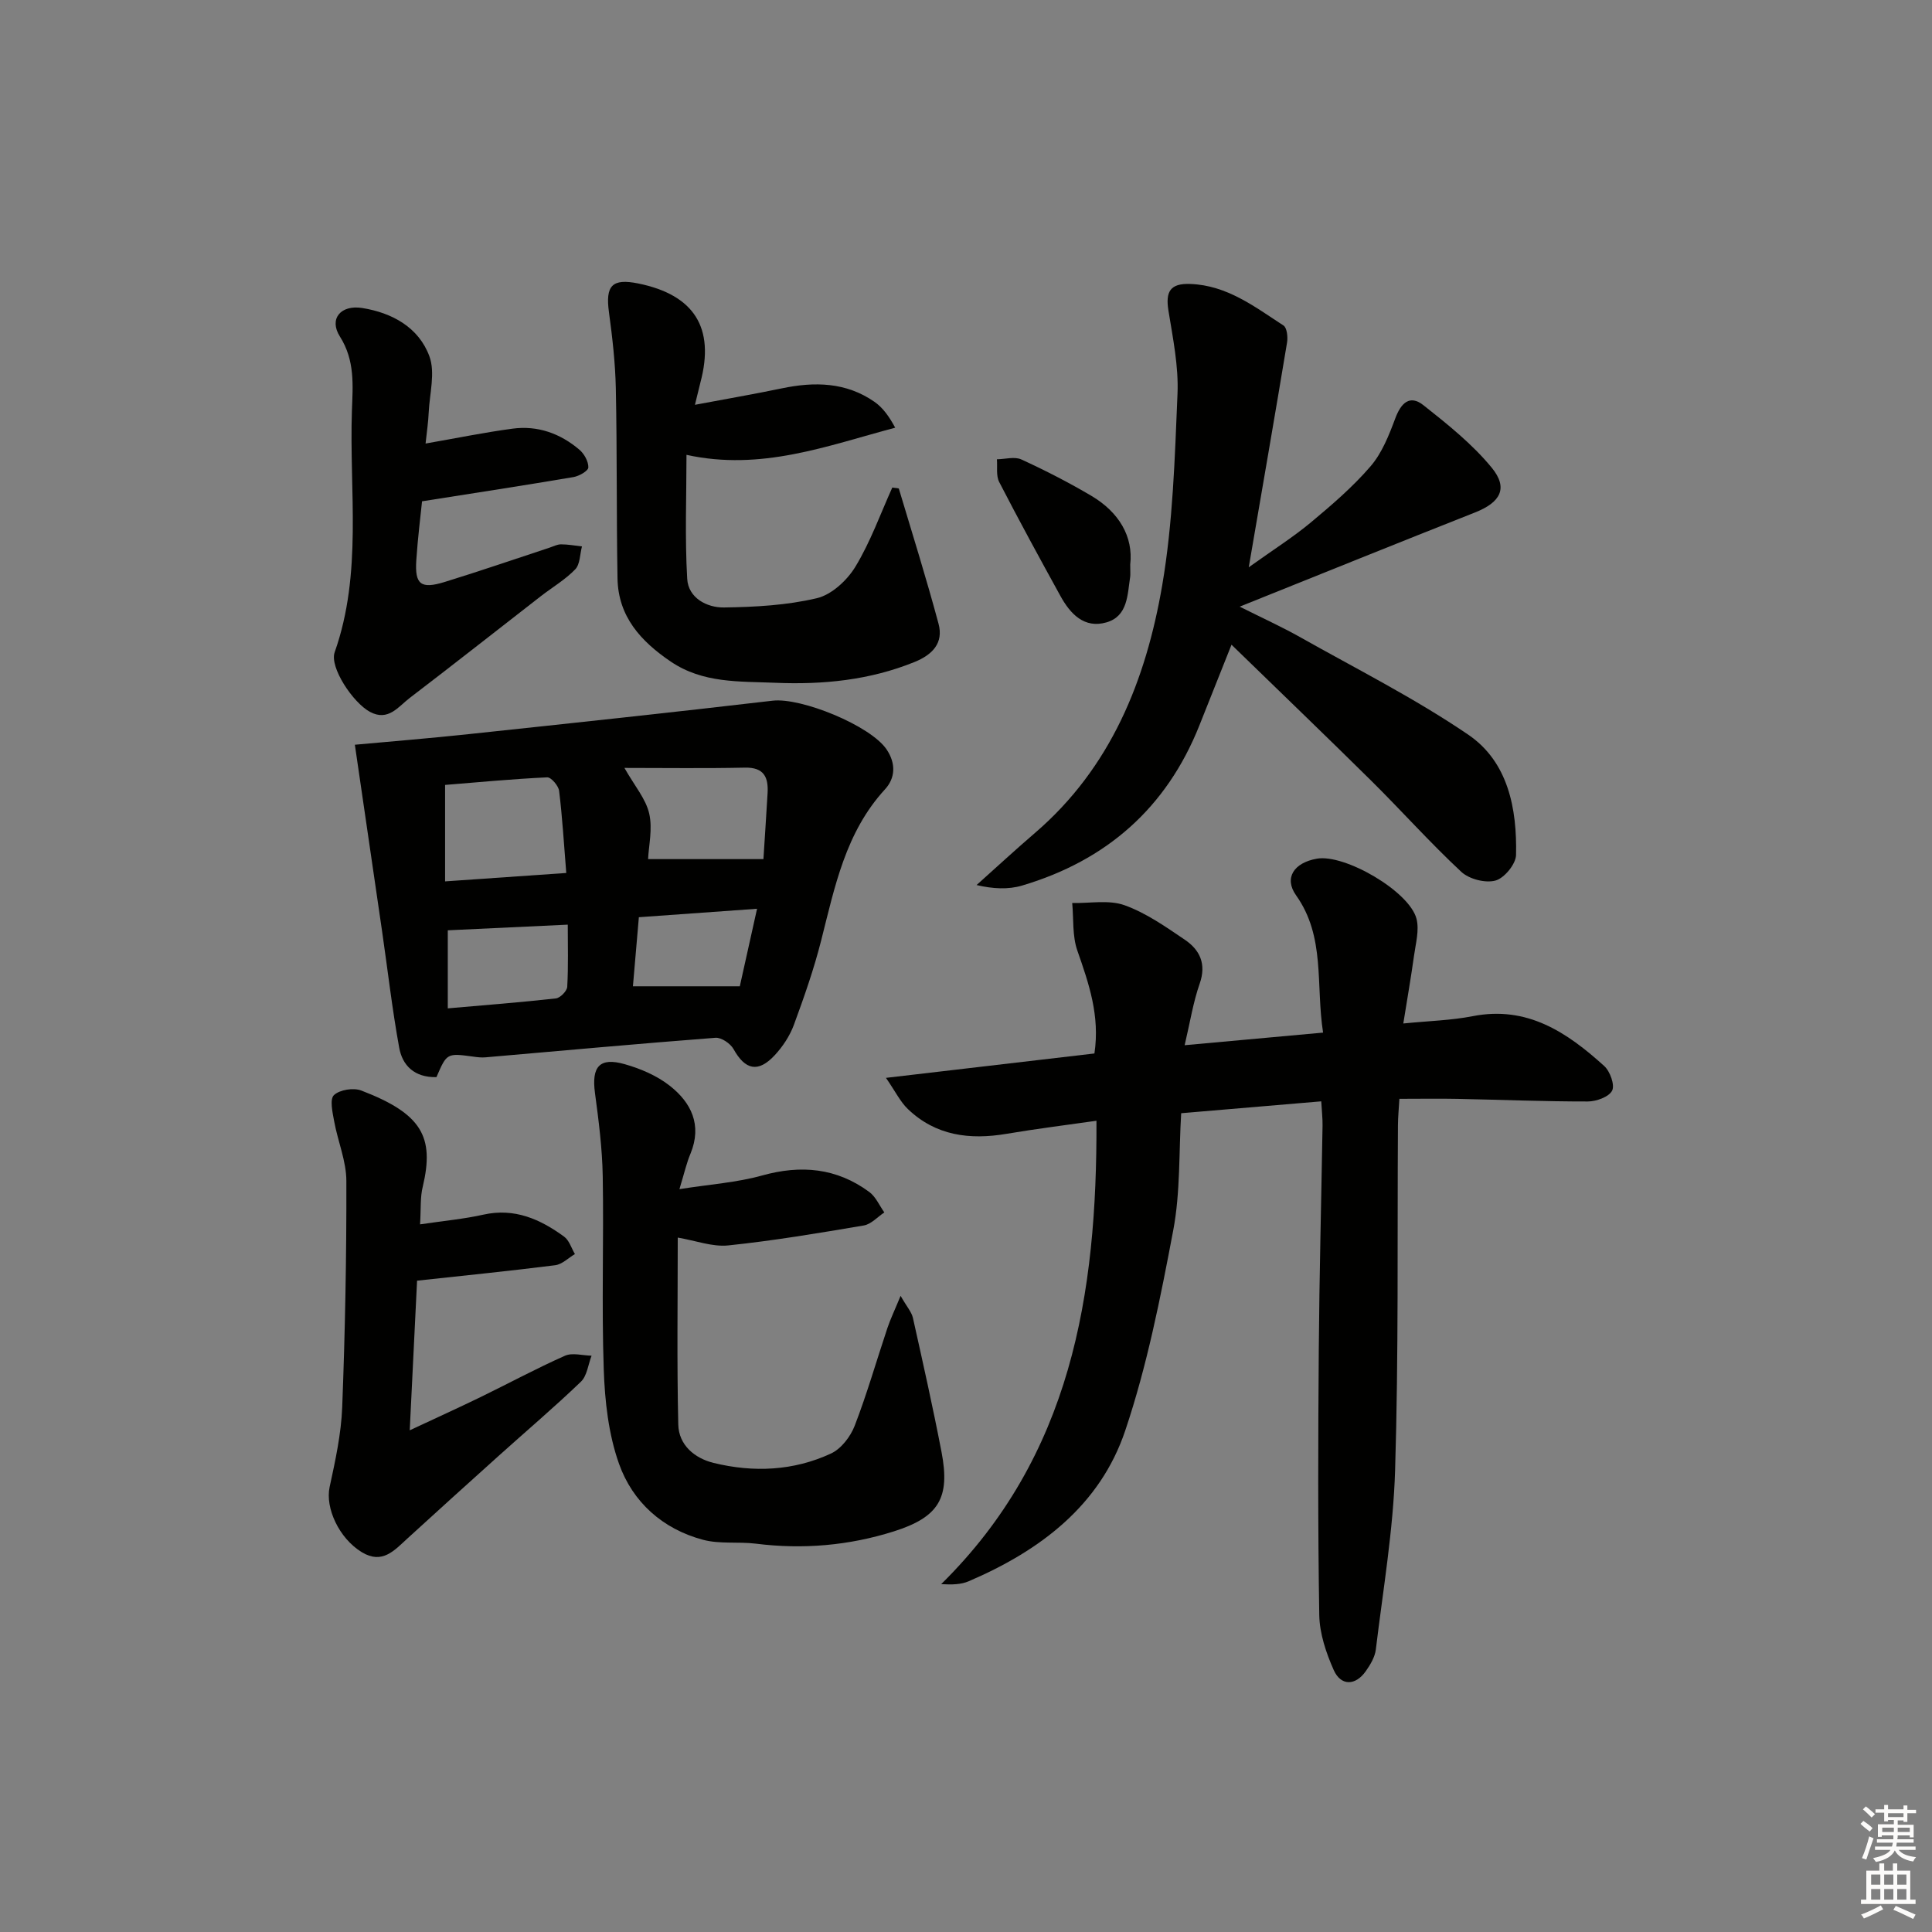<svg enable-background="new 0 0 400 400" viewBox="0 0 400 400" xmlns="http://www.w3.org/2000/svg"><rect x="0" y="0" width="400" height="400" fill="#808080" stroke="none"/><g fill="#010100"><path d="m273.93 213.79c-1.55-9.96.52-19.82-5.59-28.42-2.55-3.59-.46-6.75 4.3-7.59 5.75-1.02 19.16 6.75 20.63 12.44.61 2.37-.17 5.14-.52 7.7-.61 4.4-1.38 8.79-2.21 13.98 5.31-.53 9.91-.64 14.36-1.51 11.3-2.22 19.55 3.36 27.23 10.31 1.22 1.1 2.24 3.95 1.64 5.11-.67 1.3-3.28 2.24-5.05 2.24-8.97.01-17.95-.36-26.92-.54-3.82-.08-7.64-.01-12.07-.01-.11 1.97-.29 3.72-.3 5.47-.15 23.82.14 47.65-.59 71.45-.38 12.4-2.5 24.75-3.99 37.1-.19 1.56-1.14 3.15-2.08 4.48-2.12 3.02-5.14 3.11-6.63-.22-1.58-3.55-2.93-7.56-3-11.38-.3-18.32-.24-36.65-.1-54.97.12-15.47.52-30.94.78-46.41.02-1.46-.15-2.93-.27-5-9.81.83-19.32 1.64-29 2.46-.49 8.09-.15 16.33-1.64 24.22-2.64 13.97-5.42 28.05-9.94 41.48-5.22 15.55-17.69 24.9-32.43 31.21-1.57.67-3.41.72-5.68.59 26.92-26.5 32.3-59.93 32.15-95.94-6.35.91-12.52 1.67-18.64 2.71-7.61 1.28-14.63.4-20.41-5.14-1.55-1.48-2.53-3.55-4.53-6.45 15.34-1.8 29.25-3.43 43.16-5.05 1.17-7.84-1.17-14.51-3.54-21.31-1.06-3.03-.75-6.54-1.06-9.84 3.63.08 7.57-.7 10.81.45 4.46 1.59 8.53 4.46 12.52 7.16 3.1 2.11 4.49 5.01 3.06 9.09-1.35 3.85-1.98 7.95-3.11 12.74 9.65-.89 18.71-1.71 28.66-2.61z"/><path d="m90.36 223.01c-4.57.09-7.04-2.41-7.71-6.09-1.45-7.96-2.37-16.01-3.53-24.02-1.85-12.72-3.71-25.45-5.65-38.71 7.07-.65 15.39-1.32 23.7-2.21 20.94-2.23 41.88-4.46 62.8-6.91 5.91-.69 20.25 5.15 23.59 10.09 1.96 2.91 1.82 5.92-.34 8.27-8.16 8.89-10.38 20.15-13.2 31.26-1.5 5.93-3.54 11.75-5.66 17.51-.84 2.27-2.29 4.47-3.95 6.26-3.44 3.71-6.13 3.07-8.54-1.26-.64-1.15-2.52-2.43-3.73-2.34-15.89 1.22-31.75 2.67-47.63 4.05-.81.07-1.65-.02-2.47-.14-5.52-.75-5.52-.76-7.68 4.24zm26.88-42.27c-.5-6.19-.82-11.62-1.48-16.99-.13-1.07-1.66-2.85-2.47-2.81-7.2.34-14.38 1.02-21.14 1.57v19.97c8.31-.58 16.17-1.12 25.09-1.74zm12.04-21.75c2.13 3.75 4.44 6.42 5.13 9.45.73 3.16-.11 6.68-.23 9.43h23.88c.26-4.11.58-8.88.86-13.65.19-3.29-.73-5.37-4.69-5.29-8.19.18-16.4.06-24.95.06zm-11.73 32.45c-8.61.4-16.62.78-24.84 1.17v16.16c7.69-.67 15.05-1.24 22.38-2.06.9-.1 2.3-1.53 2.35-2.4.24-4.27.11-8.54.11-12.87zm14.72-1.54c-.48 5.56-.87 10.07-1.23 14.3h22.13c1.06-4.75 2.24-10.09 3.57-16.05-8.58.61-16.41 1.17-24.47 1.75z"/><path d="m254.97 133.48c-2.5 6.28-4.58 11.5-6.65 16.71-6.8 17.08-19.24 27.98-36.72 33.16-2.87.85-6.04.68-9.41-.11 4.02-3.6 7.99-7.27 12.08-10.78 15.74-13.51 22.98-31.64 26.35-51.26 2.23-13.03 2.61-26.42 3.17-39.67.24-5.71-.96-11.53-1.88-17.24-.62-3.89.33-5.66 4.53-5.5 7.62.28 13.34 4.73 19.29 8.6.73.47.93 2.39.74 3.53-2.49 15-5.09 29.98-7.93 46.53 5.16-3.69 9.21-6.25 12.86-9.29 4.34-3.62 8.69-7.35 12.36-11.62 2.37-2.75 3.82-6.45 5.12-9.93 1.18-3.16 2.98-4.96 5.81-2.73 5.01 3.96 10.12 8.04 14.14 12.93 3.51 4.27 1.81 7.21-3.42 9.28-15.91 6.28-31.77 12.7-48.75 19.51 4.75 2.38 8.7 4.17 12.47 6.29 11.71 6.6 23.78 12.68 34.86 20.22 8.26 5.63 10.11 15.32 9.89 24.91-.04 1.89-2.43 4.79-4.26 5.29-2.09.57-5.45-.29-7.08-1.81-6.45-6.01-12.34-12.62-18.61-18.83-9.34-9.23-18.82-18.33-28.96-28.19z"/><path d="m140.67 246.2c6.47-1.02 11.93-1.38 17.09-2.82 8.08-2.26 15.46-1.58 22.22 3.41 1.34.99 2.09 2.8 3.11 4.23-1.41.93-2.72 2.44-4.25 2.7-9.32 1.58-18.66 3.15-28.06 4.13-3.29.34-6.76-1-10.46-1.62 0 12.9-.19 25.81.11 38.71.1 4.25 3.39 6.98 7.31 7.94 8.25 2.02 16.56 1.66 24.32-1.95 2.1-.98 4.02-3.49 4.89-5.73 2.56-6.63 4.52-13.5 6.78-20.25.61-1.82 1.45-3.56 2.73-6.66 1.3 2.28 2.27 3.34 2.55 4.56 2.06 9.23 4.13 18.46 5.92 27.75 1.84 9.56-.57 13.51-9.88 16.46-9.31 2.94-18.83 3.76-28.55 2.54-3.63-.45-7.46.12-10.93-.8-8.36-2.22-14.59-7.8-17.41-15.74-2.18-6.13-2.94-12.98-3.16-19.54-.46-13.31.02-26.66-.21-39.98-.1-5.76-.84-11.54-1.61-17.27-.73-5.43.95-7.43 6.17-5.94 3.28.93 6.65 2.37 9.3 4.45 4.47 3.5 6.74 8.14 4.32 14.05-.78 1.81-1.21 3.75-2.3 7.37z"/><path d="m143.88 83.81c6.44-1.21 12.25-2.21 18.01-3.41 6.75-1.41 13.27-1.29 19.14 2.78 1.75 1.21 3.07 3.06 4.31 5.37-14.17 3.77-27.74 9.01-43.21 5.62 0 8.58-.35 17.16.15 25.68.23 3.94 4.05 5.97 7.62 5.92 6.43-.09 13-.45 19.22-1.92 3.06-.72 6.27-3.7 7.98-6.52 3.13-5.16 5.19-10.96 7.64-16.39.77.13 1.32.11 1.36.24 2.79 9.3 5.69 18.57 8.21 27.94 1.09 4.04-1.29 6.45-4.99 7.95-9.29 3.76-18.94 4.71-28.85 4.29-7.45-.31-14.92.13-21.59-4.38-6.22-4.22-10.89-9.33-11.03-17.22-.23-13.11-.08-26.23-.35-39.33-.11-5.27-.71-10.54-1.42-15.77-.76-5.53.63-7.07 6.06-5.97 11.6 2.36 15.89 9.18 12.88 20.47-.31 1.23-.6 2.48-1.14 4.65z"/><path d="m86.97 253.49c4.97-.74 9.1-1.11 13.11-2.01 6.45-1.44 11.76.94 16.71 4.55 1.06.77 1.51 2.38 2.24 3.61-1.35.8-2.64 2.12-4.07 2.31-9.32 1.18-18.67 2.12-28.61 3.2-.46 9.48-.97 19.69-1.52 30.98 5.51-2.58 10.12-4.67 14.67-6.88 5.83-2.84 11.55-5.93 17.47-8.56 1.54-.68 3.66-.04 5.51-.01-.71 1.83-.93 4.16-2.21 5.39-5.51 5.29-11.35 10.24-17.04 15.36-6.31 5.67-12.59 11.35-18.85 17.07-2.73 2.49-5.23 5.45-9.48 2.86-4.73-2.88-7.58-9.17-6.66-13.46 1.18-5.46 2.4-11.01 2.61-16.56.6-15.61.9-31.24.86-46.85-.01-4.11-1.77-8.19-2.52-12.32-.34-1.83-.96-4.58-.05-5.44 1.19-1.12 4.06-1.57 5.68-.94 12.55 4.81 15.15 9.6 12.71 19.89-.55 2.17-.36 4.52-.56 7.81z"/><path d="m88.11 91.83c6.61-1.15 12.28-2.32 18-3.08 5.2-.7 9.89.99 13.85 4.36 1 .85 1.88 2.44 1.85 3.67-.02.71-1.9 1.79-3.06 1.99-10.19 1.73-20.41 3.29-31.37 5.02-.31 3.06-.89 7.63-1.19 12.21-.33 5 .93 6.01 5.84 4.5 7.29-2.24 14.49-4.73 21.74-7.11.79-.26 1.59-.69 2.38-.69 1.45 0 2.89.27 4.34.43-.43 1.61-.38 3.69-1.39 4.74-2.05 2.13-4.7 3.69-7.07 5.52-9.07 7.04-18.08 14.15-27.2 21.11-2.36 1.8-4.45 4.92-8.24 2.88-3.53-1.91-8.4-9.24-7.3-12.34 5.79-16.38 3-33.31 3.57-50.02.18-5.19.68-10.35-2.49-15.35-2.32-3.66.18-6.61 4.63-5.9 6.21.99 11.7 4.03 13.9 9.99 1.25 3.39.05 7.71-.14 11.6-.08 1.94-.37 3.88-.65 6.47z"/><path d="m234 116.9c0 1.53.06 2.04-.01 2.52-.57 3.72-.47 8.16-4.92 9.44-4.59 1.32-7.48-1.76-9.52-5.47-4.31-7.82-8.59-15.67-12.68-23.6-.67-1.3-.34-3.12-.47-4.7 1.7-.02 3.67-.61 5.07.04 4.95 2.27 9.82 4.77 14.51 7.54 5.69 3.38 8.69 8.42 8.02 14.23z"/></g><path d="m385.2 377.6.6-.6c.6.4 1.3.9 1.9 1.5l-.6.7c-.8-.6-1.4-1.1-1.9-1.6zm.3 7.1c.6-1.4 1.1-2.9 1.5-4.5.3.1.6.3.9.4-.5 1.4-1 2.9-1.5 4.4zm.2-10.1.6-.6c.7.5 1.3 1.1 1.9 1.6l-.7.7c-.6-.6-1.2-1.2-1.8-1.7zm8.4-.8h.8v.9h1.8v.7h-1.8v1.8h-.8v-.3h-1.2v.9h3.3v2.6h-.8v-.4h-2.5c0 .3 0 .6-.1.8h3.4v.7h-3.5c0 .3-.1.6-.1.8h4v.7h-3.5c.7.9 1.9 1.3 3.6 1.5-.2.2-.4.5-.6.9-1.9-.3-3.2-1.1-3.8-2.3-.5 1.1-1.8 2-3.9 2.4-.2-.3-.4-.5-.6-.8 1.9-.4 3.1-.9 3.6-1.7h-3.2v-.7h3.5c.1-.2.1-.5.2-.8h-3.3v-.7h3.4c0-.2 0-.5 0-.8h-2.4v.3h-.8v-2.6h3.3v-.9h-1.2v.3h-.8v-1.8h-1.8v-.7h1.8v-.9h.8v.9h3.2zm-4.4 5.5h2.4c0-.3 0-.6 0-.9h-2.4zm1.2-3.1h3.2v-.8h-3.2zm4.4 2.2h-2.4v.9h2.5v-.9z" fill="#fcfbfa"/><path d="m389.2 385.8h.9v1.5h1.8v-1.5h.9v1.5h2.7v6h1.1v.9h-11.3v-.9h1.1v-6h2.7v-1.5zm.2 8.7.5.8c-1.2.6-2.5 1.3-4 1.9-.2-.3-.3-.6-.6-.8 1.6-.6 3-1.3 4.1-1.9zm-2-4.3h1.9v-2.1h-1.9zm0 3.1h1.9v-2.2h-1.9zm2.7-3.1h1.9v-2.1h-1.9zm0 3.1h1.9v-2.2h-1.9zm2.4 1.3c1.4.6 2.7 1.2 4.1 1.8l-.5.9c-1.5-.7-2.8-1.4-4.1-1.9zm2.2-6.5h-1.9v2.1h1.9zm-1.9 5.2h1.9v-2.2h-1.9z" fill="#fcfbfa"/></svg>